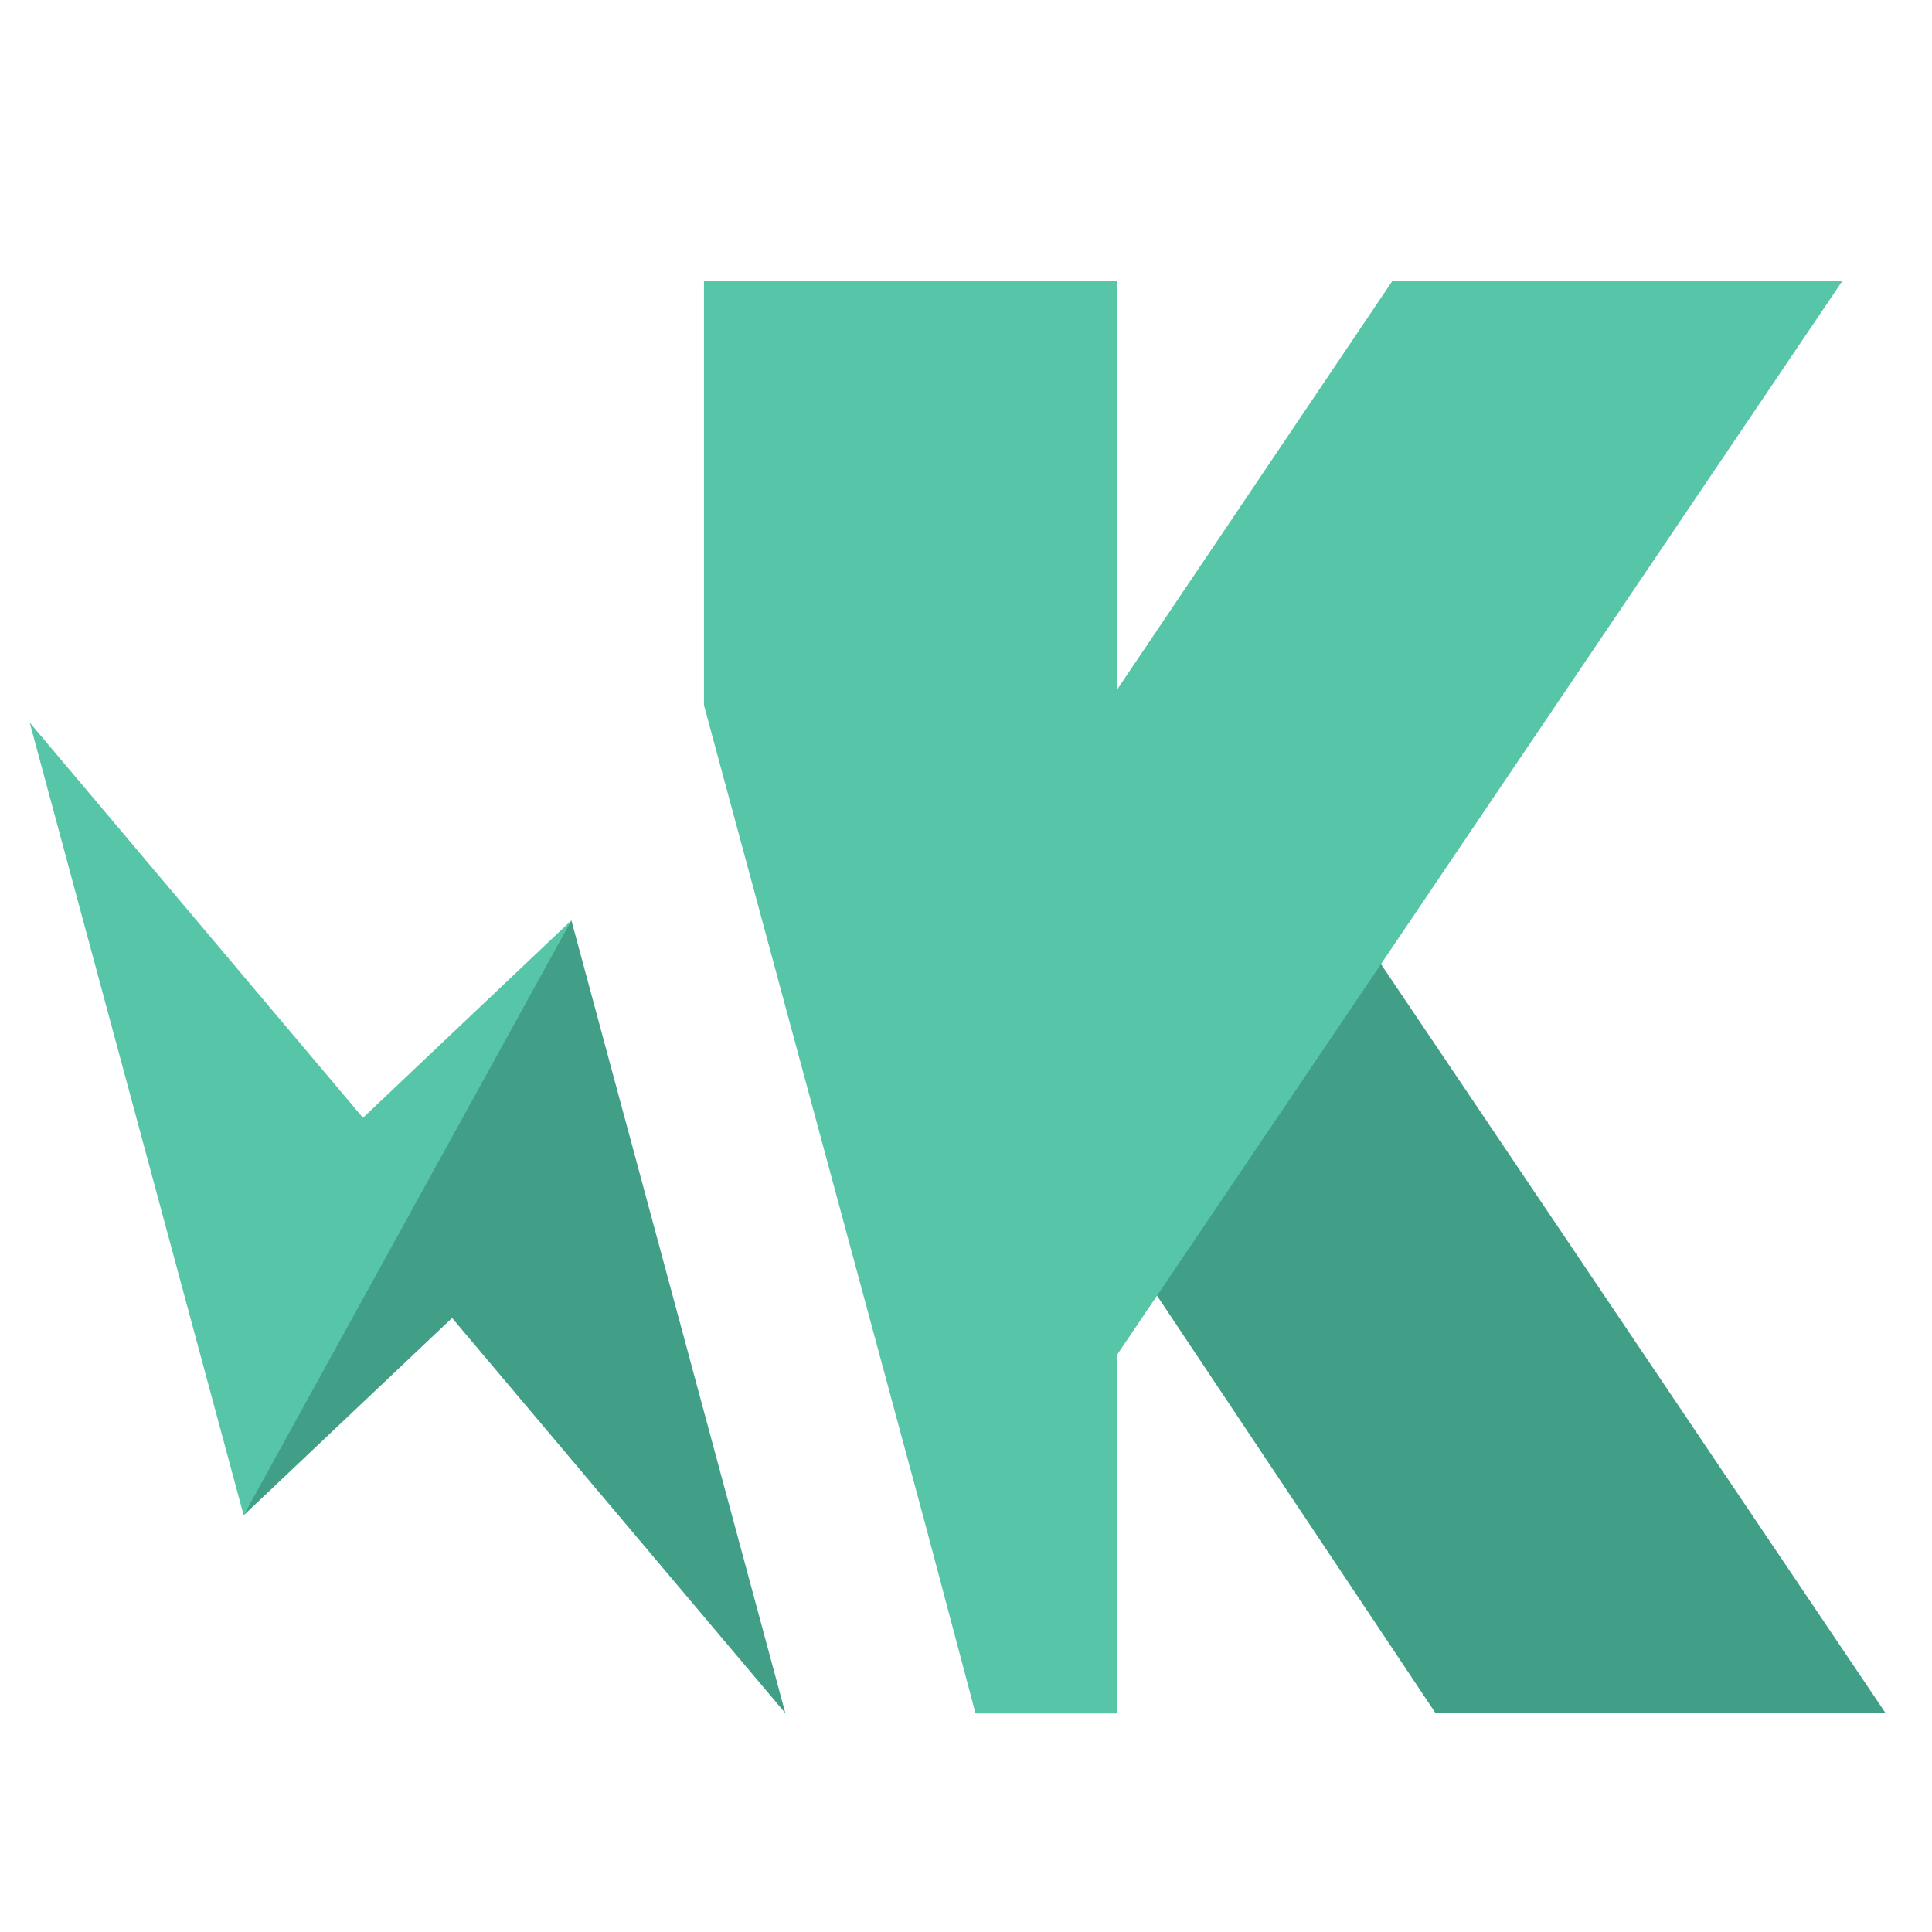 <svg xmlns="http://www.w3.org/2000/svg" width="16" height="16" viewBox="0 0 16 16" preserveAspectRatio="xMinYMin meet"><path d="m9.531 10.654 2.358 3.534h3.727l-4.224-6.27-1.86 2.736m-7.514 1.895 1.726-1.634 2.76 3.273-1.772-6.566-1.496 2.473-1.218 2.454" fill="#429f87"/><path d="m2.018 12.549 2.714-4.927-1.726 1.635-2.76-3.273 1.772 6.565M15.26 2.324h-3.727L9.25 5.713v-3.39H5.83V5.84l1.824 6.75.425 1.6h1.17v-2.967l6.01-8.898" fill="#56c5a8"/></svg>